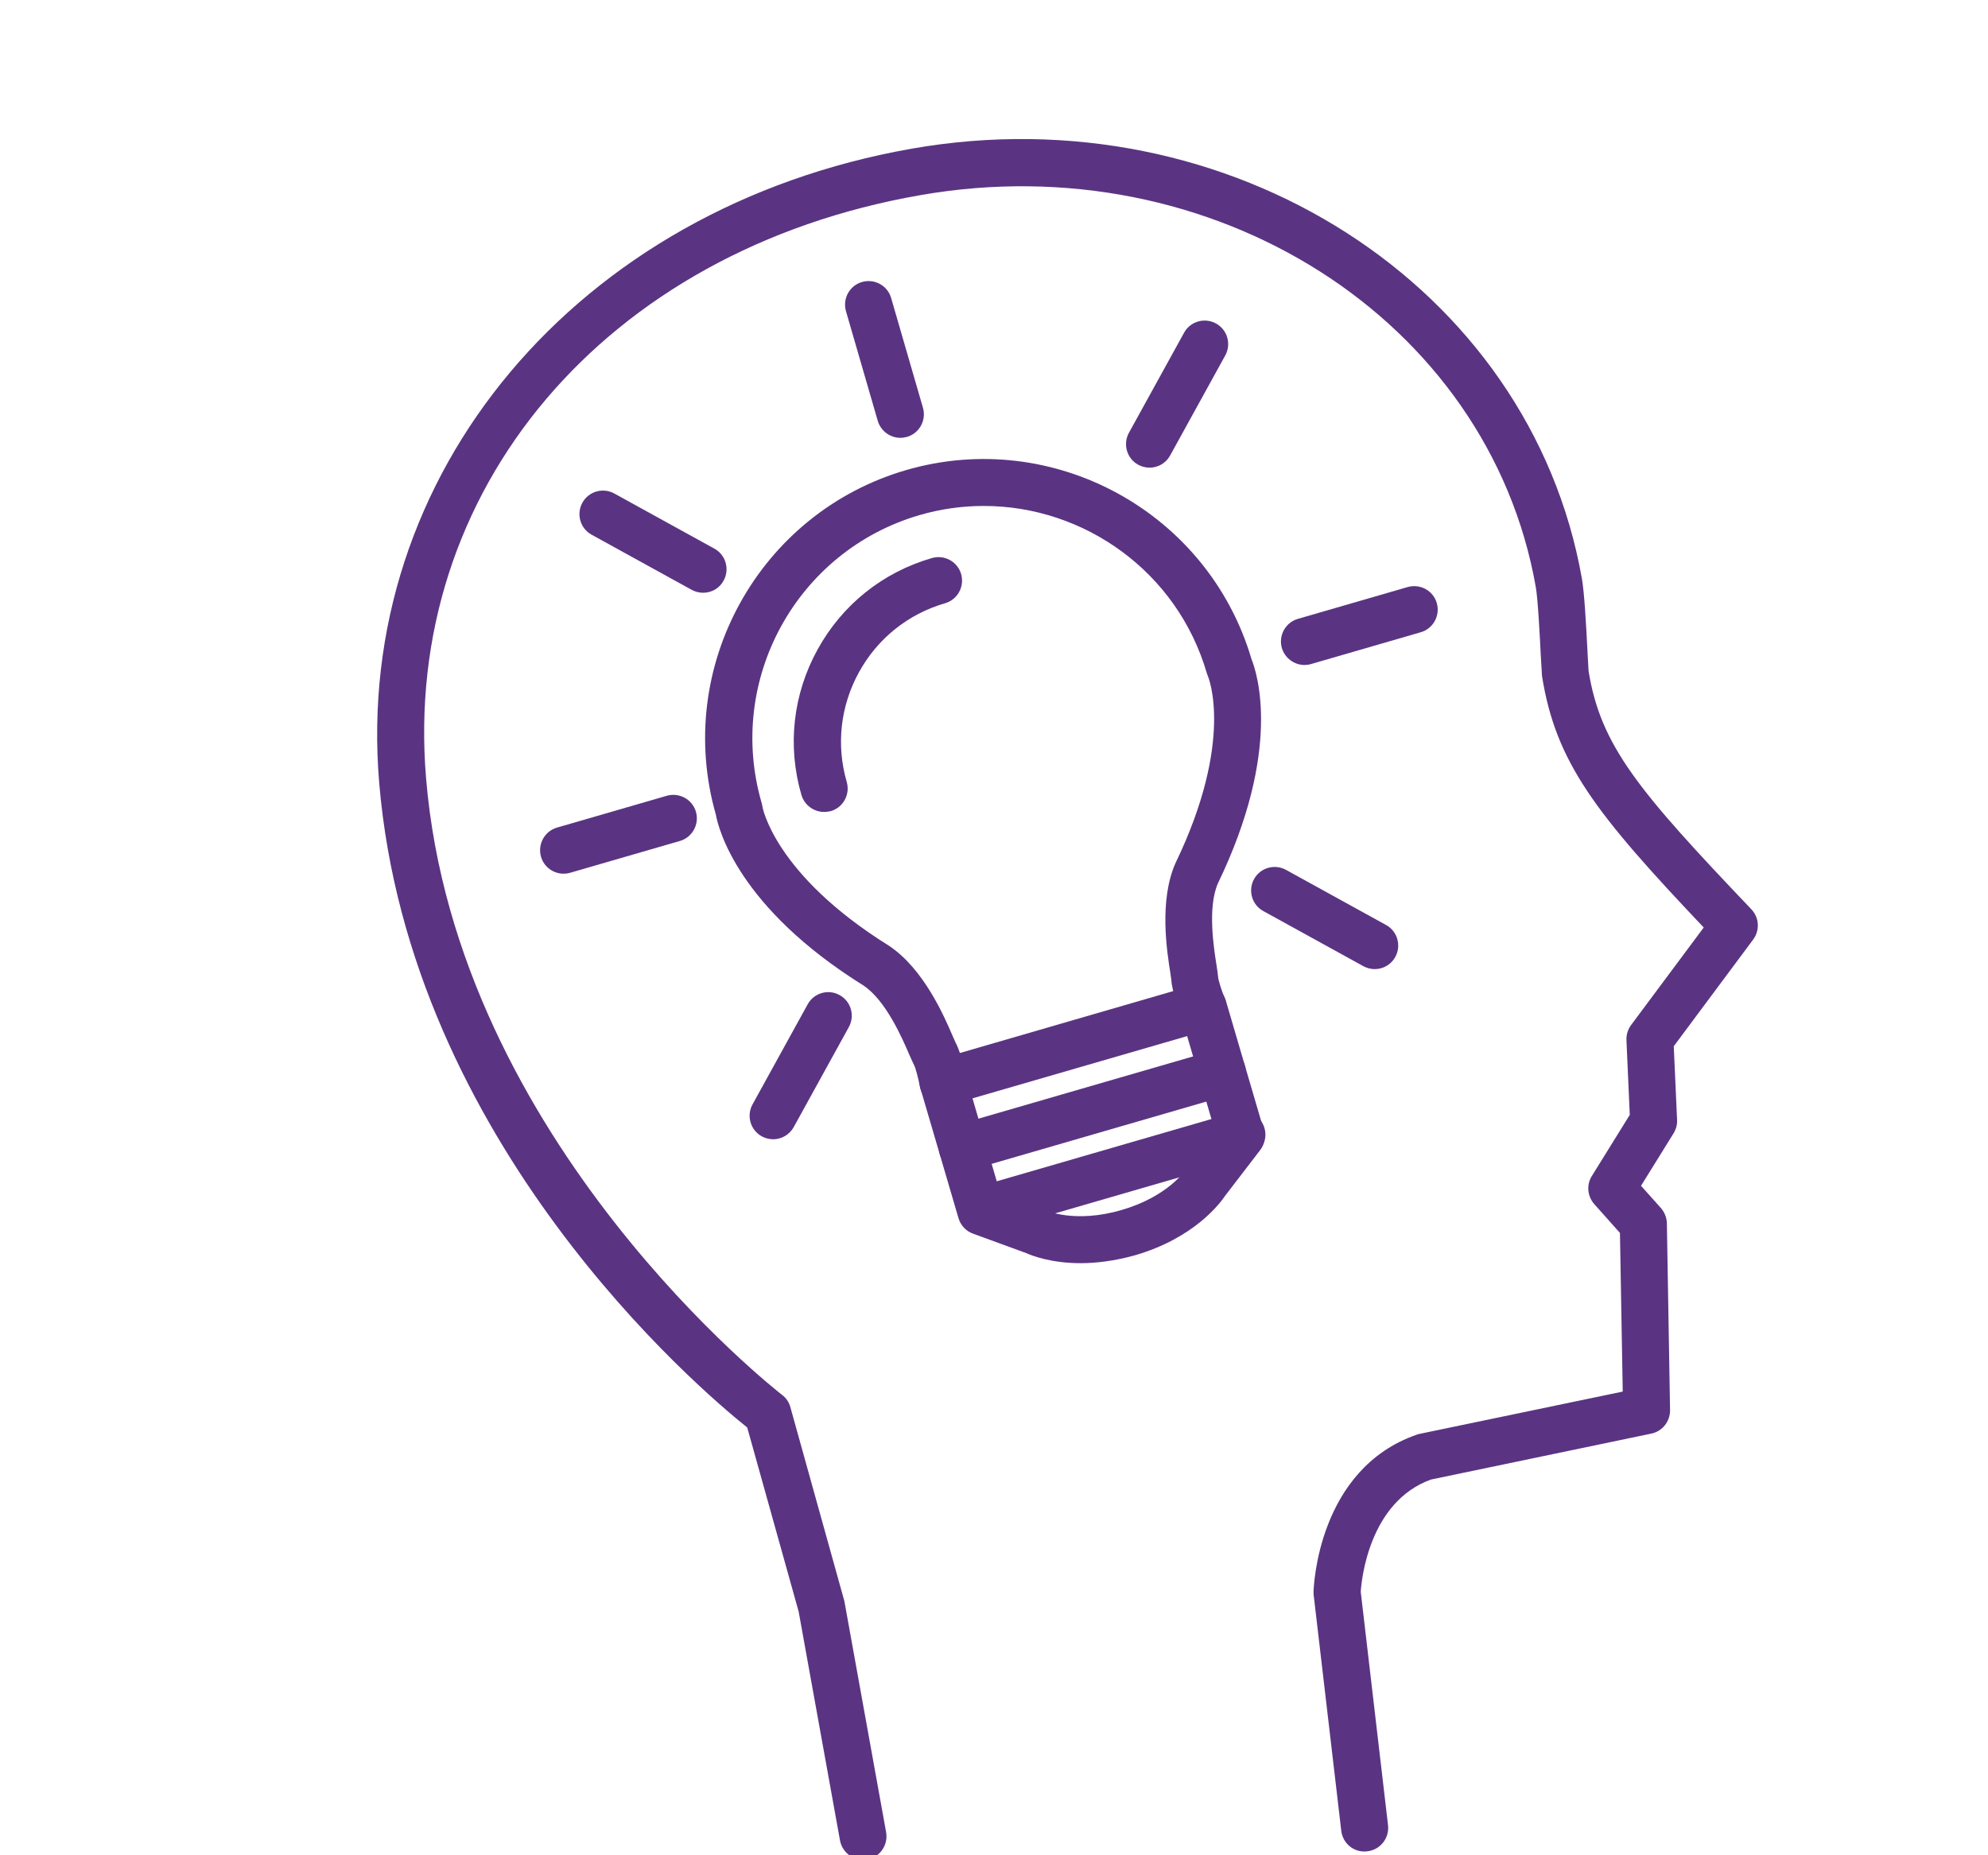 <?xml version="1.0" encoding="utf-8"?>
<!-- Generator: Adobe Illustrator 24.1.0, SVG Export Plug-In . SVG Version: 6.00 Build 0)  -->
<svg version="1.1" id="Layer_1" xmlns="http://www.w3.org/2000/svg" xmlns:xlink="http://www.w3.org/1999/xlink" x="0px" y="0px"
	 viewBox="0 0 150 140" style="enable-background:new 0 0 150 140;" xml:space="preserve">
<style type="text/css">
	.st0{fill:#5A3482;}
	.st1{fill:#5A3482;stroke:#5A3482;stroke-miterlimit:10;}
	.st2{fill:none;stroke:#5A3482;stroke-miterlimit:10;stroke-dasharray:3.506;}
	.st3{fill:#FFFFFF;stroke:#5A3482;stroke-miterlimit:10;stroke-dasharray:3.506;}
	.st4{fill:#44276A;}
	.st5{fill:url(#SVGID_1_);}
	.st6{fill:#FFFFFF;}
	.st7{opacity:0.49;}
	.st8{fill:#D9DFF2;}
	.st9{fill:#FFFFFF;stroke:#5A3482;stroke-miterlimit:10;}
	.st10{fill:none;stroke:#354E9C;stroke-width:0.612;stroke-miterlimit:10;}
	.st11{fill:url(#SVGID_2_);}
	.st12{fill:url(#SVGID_3_);}
	.st13{fill:url(#SVGID_4_);}
	.st14{fill:url(#SVGID_5_);}
	.st15{fill-rule:evenodd;clip-rule:evenodd;fill:#5A3482;}
	.st16{fill:#AB3F8F;}
	.st17{fill:url(#SVGID_6_);}
	.st18{fill:#08B9E5;}
	.st19{fill:#70C1B1;}
	.st20{fill-rule:evenodd;clip-rule:evenodd;fill:#70C1B1;}
	.st21{fill:#44266B;}
	.st22{fill:#DADAEE;}
	.st23{fill:#EEEDF7;}
	.st24{fill:#DFDCEF;}
	.st25{fill:none;stroke:#FFFFFF;stroke-width:0.29;stroke-miterlimit:10;}
	.st26{clip-path:url(#SVGID_8_);}
	.st27{fill:#49529E;}
	.st28{fill:url(#SVGID_9_);}
	.st29{opacity:0.2;}
	.st30{fill:#FDFFFF;}
	.st31{fill:#FCFDFF;}
	.st32{fill:#FCFCFD;}
	.st33{fill:#FBFBFD;}
	.st34{fill:#FAFAFD;}
	.st35{fill:#F9F9FC;}
	.st36{fill:#F8F8FC;}
	.st37{fill:#F7F7FB;}
	.st38{fill:#F6F6FB;}
	.st39{fill:#F5F5FA;}
	.st40{fill:#F4F4FA;}
	.st41{fill:#F3F3FA;}
	.st42{fill:#F2F2F9;}
	.st43{fill:#F1F1F9;}
	.st44{fill:#F0F0F8;}
	.st45{fill:#EFEFF8;}
	.st46{fill:#EEEEF7;}
	.st47{fill:#EDEDF7;}
	.st48{fill:#EDECF7;}
	.st49{fill:#ECEBF6;}
	.st50{fill:#EBEAF6;}
	.st51{fill:#EAE9F5;}
	.st52{fill:#E9E8F5;}
	.st53{fill:#E8E7F4;}
	.st54{fill:#E7E6F4;}
	.st55{fill:#E6E5F3;}
	.st56{fill:#E5E4F3;}
	.st57{fill:#E4E3F3;}
	.st58{fill:#E4E3F2;}
	.st59{fill:#E3E2F2;}
	.st60{fill:#E2E1F2;}
	.st61{fill:#E1E0F1;}
	.st62{fill:#E0DFF1;}
	.st63{fill:#DFDEF0;}
	.st64{fill:#DEDDF0;}
	.st65{fill:#DEDCEF;}
	.st66{fill:#DDDBEF;}
	.st67{fill:#DCDBEF;}
	.st68{fill:#DBDAEE;}
	.st69{fill:#DAD9EE;}
	.st70{fill:#D9D8ED;}
	.st71{fill:#D8D7ED;}
	.st72{fill:#D7D6EC;}
	.st73{fill:#D7D5EC;}
	.st74{fill:#D6D4EB;}
	.st75{fill:#D5D3EB;}
	.st76{fill:#D4D2EA;}
	.st77{fill:#D3D2EA;}
	.st78{fill:#D2D1EA;}
	.st79{fill:#D1D0E9;}
	.st80{fill:#D0CFE9;}
	.st81{fill:#D0CEE8;}
	.st82{fill:#CFCDE8;}
	.st83{fill:#CECCE7;}
	.st84{fill:#CDCBE7;}
	.st85{fill:#CCCAE6;}
	.st86{fill:#CBCAE6;}
	.st87{fill:#CBC9E6;}
	.st88{fill:#CAC8E5;}
	.st89{fill:#C9C7E5;}
	.st90{fill:#C8C6E4;}
	.st91{fill:#C7C5E4;}
	.st92{fill:#C7C5E3;}
	.st93{fill:#C6C4E3;}
	.st94{fill:#C5C3E2;}
	.st95{fill:#C5C2E2;}
	.st96{fill:#C4C2E2;}
	.st97{fill:#C3C1E1;}
	.st98{fill:#C2C0E1;}
	.st99{fill:#C1BFE0;}
	.st100{fill:#C0BEE0;}
	.st101{fill:#C0BDDF;}
	.st102{fill:#BFBCDE;}
	.st103{fill:#BEBBDE;}
	.st104{fill:#BDBADD;}
	.st105{fill:#BCB9DD;}
	.st106{fill:#BBB9DD;}
	.st107{fill:#BAB8DC;}
	.st108{fill:#B9B7DC;}
	.st109{fill:#B8B6DB;}
	.st110{fill:#B8B5DB;}
	.st111{fill:#B7B4DA;}
	.st112{fill:#B6B3DA;}
	.st113{fill:#B5B2D9;}
	.st114{fill:#B4B1D9;}
	.st115{fill:#B3B0D8;}
	.st116{fill:#B2B0D8;}
	.st117{fill:#B1AFD7;}
	.st118{fill:#B0AED7;}
	.st119{fill:#AFADD6;}
	.st120{fill:#AFACD6;}
	.st121{fill:#AEABD5;}
	.st122{fill:#ADAAD5;}
	.st123{fill:#ACA9D4;}
	.st124{fill:#ABA8D4;}
	.st125{fill:#AAA8D4;}
	.st126{fill:#A9A7D3;}
	.st127{fill:#A8A6D2;}
	.st128{fill:#A7A5D2;}
	.st129{fill:#A7A4D1;}
	.st130{fill:#A6A3D1;}
	.st131{fill:#A5A2D0;}
	.st132{fill:#A4A1D0;}
	.st133{fill:#A3A0CF;}
	.st134{fill:#A29FCF;}
	.st135{fill:#A19FCF;}
	.st136{fill:#A19ECE;}
	.st137{fill:#A09DCD;}
	.st138{fill:#9F9CCD;}
	.st139{fill:#9E9BCC;}
	.st140{fill:#9D9BCC;}
	.st141{fill:#9C9ACB;}
	.st142{fill:#9B99CB;}
	.st143{fill:#9B98CA;}
	.st144{fill:#9A97CA;}
	.st145{fill:#9997CA;}
	.st146{fill:#9896C9;}
	.st147{fill:#9795C8;}
	.st148{fill:#9694C8;}
	.st149{fill:#9693C7;}
	.st150{fill:#9592C7;}
	.st151{fill:#9491C6;}
	.st152{fill:#9390C6;}
	.st153{fill:#928FC5;}
	.st154{fill:#908EC4;}
	.st155{fill:#F2F2FA;}
	.st156{fill:#E2EDF9;}
	.st157{fill:none;stroke:#FFFFFF;stroke-width:0.803;stroke-miterlimit:10;}
	.st158{fill:none;stroke:#5A3482;stroke-width:0.776;stroke-miterlimit:10;stroke-dasharray:2.72;}
	.st159{fill:#FFFFFF;stroke:#44266B;stroke-miterlimit:10;}
	.st160{fill:none;stroke:#838EC6;stroke-miterlimit:10;}
	.st161{fill:#E6E7F5;}
	.st162{fill:#FFFFFF;stroke:#838EC6;stroke-miterlimit:10;}
	.st163{fill:none;stroke:#5A3482;stroke-miterlimit:10;}
	.st164{opacity:0.75;fill:#E0EAF7;}
	.st165{opacity:0.75;fill:none;stroke:#5A3482;stroke-miterlimit:10;}
	.st166{opacity:0.75;fill:#F4F4FA;}
	.st167{fill:#838EC6;}
	.st168{fill:#FFFFFF;stroke:#838EC6;stroke-width:0.758;stroke-miterlimit:10;}
	.st169{fill:#D4D8EE;}
	.st170{fill:none;stroke:#D4D8EE;stroke-width:0.758;stroke-miterlimit:10;}
	.st171{fill:none;stroke:#F4F4FA;stroke-width:1.516;stroke-miterlimit:10;}
	.st172{fill:#7B65A9;}
	.st173{fill:#B6BFE2;}
	.st174{fill:#2A245B;}
	.st175{opacity:0.75;}
	.st176{fill:#254092;}
	.st177{fill:#C1DFF6;}
	.st178{fill:none;stroke:#FFFFFF;stroke-width:1.54;stroke-linecap:round;stroke-linejoin:round;stroke-miterlimit:10;}
	.st179{fill:#64C6ED;}
	.st180{fill:#3F78BB;}
	.st181{fill:#8FC6ED;}
	.st182{fill:#004D8C;}
	.st183{fill:#F2E9F3;}
	.st184{fill:#00ADE3;}
	.st185{fill:#00A8D6;}
	.st186{fill:#0968B1;}
	.st187{fill:#694A97;}
	.st188{fill:#30245A;}
	.st189{fill:#8FCECA;}
	.st190{fill:#7CC5BA;}
	.st191{fill:#521336;}
	.st192{fill:#AFA4C6;}
	.st193{fill:#807CA9;}
	.st194{fill:#00A99E;}
	.st195{fill:none;stroke:#AFA4C6;stroke-width:0.779;stroke-miterlimit:10;}
	.st196{fill:#FFFFFF;stroke:#AFA4C6;stroke-width:0.389;stroke-linecap:round;stroke-linejoin:round;stroke-miterlimit:10;}
	.st197{fill:none;stroke:#978CB3;stroke-width:0.226;stroke-miterlimit:10;}
	.st198{fill:#4E337D;}
	.st199{fill:#7F2C50;}
	.st200{fill:#3DBEEA;}
	.st201{fill:#696A96;}
	.st202{fill:none;stroke:#978CB3;stroke-width:0.321;stroke-linecap:round;stroke-linejoin:round;stroke-miterlimit:10;}
	.st203{fill:none;stroke:#978CB3;stroke-width:0.399;stroke-linecap:round;stroke-linejoin:round;stroke-miterlimit:10;}
	.st204{fill:none;stroke:#978CB3;stroke-width:0.32;stroke-linecap:round;stroke-linejoin:round;stroke-miterlimit:10;}
	.st205{fill:#978CB3;}
	.st206{fill:none;stroke:#978CB3;stroke-width:0.263;stroke-linecap:round;stroke-linejoin:round;stroke-miterlimit:10;}
	.st207{fill:none;stroke:#978CB3;stroke-width:0.394;stroke-linecap:round;stroke-linejoin:round;stroke-miterlimit:10;}
	.st208{fill:url(#SVGID_10_);}
	.st209{fill:url(#SVGID_11_);}
	.st210{opacity:0.3;fill:url(#SVGID_12_);}
	.st211{fill:url(#SVGID_13_);}
	.st212{fill:url(#SVGID_14_);}
	.st213{opacity:0.3;fill:url(#SVGID_15_);}
	.st214{fill:url(#SVGID_16_);}
	.st215{fill:url(#SVGID_17_);}
	.st216{opacity:0.3;fill:url(#SVGID_18_);}
	.st217{fill:url(#SVGID_19_);}
	.st218{fill:url(#SVGID_20_);}
	.st219{opacity:0.3;fill:url(#SVGID_21_);}
	.st220{fill:url(#SVGID_22_);}
	.st221{fill:url(#SVGID_23_);}
	.st222{opacity:0.3;fill:url(#SVGID_24_);}
	.st223{fill:url(#SVGID_25_);}
	.st224{fill:url(#SVGID_26_);}
	.st225{opacity:0.3;fill:url(#SVGID_27_);}
	.st226{fill:#88D0F0;}
	.st227{fill:none;stroke:#444B99;stroke-width:0.637;stroke-miterlimit:10;}
	.st228{clip-path:url(#SVGID_29_);}
	.st229{fill:url(#SVGID_30_);}
	.st230{fill:url(#SVGID_31_);}
	.st231{fill:#D2D9EF;}
	.st232{fill:none;stroke:#FFFFFF;stroke-width:0.637;stroke-miterlimit:10;}
	.st233{fill:#E3E9F6;}
	.st234{fill:#EEEFF8;}
	.st235{fill:#E3E8F6;}
	.st236{fill:#C1CDEA;}
	.st237{fill:none;stroke:#D2D9EF;stroke-width:0.637;stroke-miterlimit:10;}
	.st238{opacity:0.1;fill:#004D8C;}
	.st239{fill:#E4D9E6;}
	.st240{fill:#EB5C61;}
	.st241{fill:#FAB84B;}
	.st242{fill:#0FB2AF;}
	.st243{fill:#C9B5CE;}
	.st244{fill:#D9C7DD;}
	.st245{clip-path:url(#SVGID_33_);}
	.st246{fill:#123E69;}
	.st247{clip-path:url(#SVGID_35_);}
	.st248{fill:url(#SVGID_36_);}
	.st249{fill:url(#SVGID_37_);}
	.st250{opacity:0.3;fill:url(#SVGID_38_);}
	.st251{clip-path:url(#SVGID_40_);}
	.st252{fill:url(#SVGID_41_);}
	.st253{fill:url(#SVGID_42_);}
	.st254{opacity:0.3;fill:url(#SVGID_43_);}
	.st255{fill:#482972;}
</style>
<g>
	<g>
		<path class="st0" d="M65.13,140.34c-0.84,0-1.59-0.6-1.75-1.46l-3.12-17.27l-3.88-13.89c-3.64-2.91-25.49-21.47-27.77-48.66
			c-1.95-23.28,14.94-43.4,40.17-47.84c23.99-4.22,46.69,10.34,50.58,32.45c0.18,1.05,0.31,3.28,0.43,5.67l0.07,1.28
			c0.91,5.65,3.74,9.03,12.28,17.99c0.6,0.63,0.66,1.59,0.14,2.29l-5.99,8.05l0.25,5.56c0.02,0.36-0.08,0.71-0.27,1.02l-2.45,3.95
			l1.5,1.68c0.28,0.32,0.44,0.73,0.45,1.15l0.24,14.1c0.01,0.85-0.58,1.6-1.41,1.77l-16.64,3.47c-4.67,1.7-5.23,7.58-5.29,8.46
			l2.06,17.62c0.11,0.98-0.58,1.86-1.56,1.97c-0.99,0.13-1.86-0.58-1.97-1.56l-2.08-17.77c-0.01-0.08-0.01-0.17-0.01-0.25
			c0.01-0.38,0.33-9.27,7.79-11.86c0.07-0.03,0.15-0.05,0.22-0.06l15.32-3.19l-0.21-11.97l-1.94-2.18c-0.52-0.59-0.6-1.45-0.18-2.12
			l2.86-4.61l-0.25-5.64c-0.02-0.41,0.11-0.81,0.35-1.14l5.48-7.36c-8.15-8.6-11.16-12.44-12.2-18.97l-0.09-1.49
			c-0.08-1.61-0.22-4.31-0.38-5.23c-3.55-20.19-24.38-33.45-46.46-29.57C45.65,18.88,30.33,37,32.15,58.75
			c2.3,27.44,26.62,46.32,26.86,46.51c0.31,0.23,0.53,0.56,0.63,0.94l4.07,14.62l3.15,17.44c0.17,0.97-0.47,1.89-1.43,2.06
			C65.34,140.33,65.23,140.34,65.13,140.34z"/>
	</g>
	<g>
		<g>
			<g>
				<g>
					<path class="st0" d="M72.62,88.39c-0.77,0-1.48-0.51-1.71-1.28c-0.27-0.94,0.27-1.93,1.21-2.2l19.62-5.69
						c0.95-0.27,1.93,0.27,2.2,1.21c0.27,0.94-0.27,1.93-1.21,2.2l-19.61,5.69C72.95,88.37,72.79,88.39,72.62,88.39z"/>
				</g>
				<g>
					<path class="st0" d="M74.09,93.09c-0.77,0-1.48-0.51-1.71-1.28c-0.27-0.94,0.27-1.93,1.21-2.2l19.62-5.69
						c0.95-0.27,1.93,0.27,2.2,1.21c0.27,0.94-0.27,1.93-1.21,2.2l-19.62,5.69C74.42,93.06,74.25,93.09,74.09,93.09z"/>
				</g>
				<g>
					<path class="st0" d="M81.53,95.32c-2.22,0-3.68-0.57-4.1-0.76l-4.02-1.47c-0.53-0.19-0.93-0.63-1.09-1.17l-2.86-9.75
						c-0.28-0.94,0.26-1.93,1.21-2.2c0.95-0.28,1.93,0.27,2.21,1.21l2.6,8.89l3.24,1.19c0.06,0.02,0.11,0.04,0.16,0.07
						c0.07,0.03,2.25,1,5.74-0.02c3.49-1.01,4.81-2.99,4.87-3.07l2.19-2.86l-2.6-8.88c-0.28-0.94,0.26-1.93,1.21-2.2
						c0.94-0.28,1.93,0.26,2.2,1.2l2.86,9.75c0.16,0.54,0.05,1.13-0.3,1.58l-2.6,3.39c-0.4,0.59-2.34,3.21-6.83,4.51
						C84.06,95.16,82.69,95.32,81.53,95.32z"/>
				</g>
				<g>
					<path class="st0" d="M71.16,83.45c-0.32,0-0.65-0.09-0.93-0.26c-0.43-0.26-0.72-0.69-0.82-1.18c-0.12-0.65-0.33-1.43-0.44-1.64
						c-0.07-0.13-0.19-0.4-0.35-0.76c-0.53-1.23-1.77-4.12-3.48-5.25c-9.41-5.87-10.93-11.78-11.13-12.9
						c-3.17-11.11,3.26-22.76,14.37-25.99c11.11-3.22,22.78,3.18,26.05,14.27c0.43,1.06,2.31,6.87-2.53,16.91
						c-0.81,1.82-0.31,4.93-0.1,6.25c0.06,0.39,0.1,0.68,0.11,0.83c0.02,0.26,0.28,1.06,0.5,1.61c0.18,0.47,0.17,0.99-0.06,1.44
						c-0.22,0.45-0.62,0.79-1.1,0.92l-19.62,5.69C71.49,83.43,71.33,83.45,71.16,83.45z M74.23,38.18c-1.6,0-3.24,0.22-4.85,0.69
						c-9.26,2.7-14.6,12.42-11.92,21.69c0.03,0.09,0.05,0.19,0.06,0.28c0,0.02,0.87,5.12,9.56,10.53c2.62,1.75,4.16,5.31,4.81,6.83
						c0.09,0.21,0.16,0.37,0.21,0.47c0.12,0.22,0.23,0.5,0.33,0.79l16.09-4.67c-0.07-0.3-0.13-0.6-0.14-0.85
						c-0.01-0.09-0.04-0.26-0.07-0.49c-0.26-1.64-0.87-5.47,0.38-8.31c4.47-9.27,2.48-14.04,2.46-14.09
						c-0.03-0.07-0.07-0.17-0.09-0.24C88.84,43.16,81.82,38.18,74.23,38.18z"/>
				</g>
			</g>
			<g>
				<path class="st0" d="M62.18,61.27c-0.77,0-1.48-0.51-1.71-1.28c-1.08-3.7-0.64-7.61,1.22-10.98c1.86-3.38,4.92-5.83,8.63-6.9
					c0.94-0.27,1.93,0.27,2.2,1.21c0.27,0.94-0.27,1.93-1.21,2.2c-2.79,0.81-5.1,2.66-6.5,5.21c-1.4,2.55-1.73,5.49-0.92,8.28
					c0.27,0.94-0.27,1.93-1.21,2.2C62.51,61.24,62.34,61.27,62.18,61.27z"/>
			</g>
		</g>
		<g>
			<path class="st0" d="M67.94,33.04c-0.77,0-1.48-0.51-1.71-1.28l-2.4-8.28c-0.27-0.94,0.27-1.93,1.21-2.2
				c0.95-0.27,1.93,0.27,2.2,1.21l2.4,8.28c0.27,0.94-0.27,1.93-1.21,2.2C68.27,33.01,68.1,33.04,67.94,33.04z"/>
		</g>
		<g>
			<path class="st0" d="M86.74,35.29c-0.29,0-0.58-0.07-0.86-0.22c-0.86-0.47-1.17-1.55-0.7-2.41l4.16-7.55
				c0.47-0.86,1.55-1.17,2.41-0.7c0.86,0.47,1.17,1.55,0.7,2.41l-4.16,7.55C87.97,34.96,87.36,35.29,86.74,35.29z"/>
		</g>
		<g>
			<path class="st0" d="M98.43,50.18c-0.77,0-1.48-0.51-1.71-1.28c-0.27-0.94,0.27-1.93,1.21-2.2l8.28-2.4
				c0.95-0.27,1.93,0.27,2.2,1.21c0.27,0.94-0.27,1.93-1.21,2.2l-8.28,2.4C98.76,50.16,98.6,50.18,98.43,50.18z"/>
		</g>
		<g>
			<path class="st0" d="M103.73,73.13c-0.29,0-0.58-0.07-0.86-0.22l-7.55-4.16c-0.86-0.47-1.17-1.55-0.7-2.41
				c0.47-0.86,1.55-1.17,2.41-0.7l7.55,4.16c0.86,0.47,1.17,1.55,0.7,2.41C104.96,72.8,104.35,73.13,103.73,73.13z"/>
		</g>
		<g>
			<path class="st0" d="M58.34,85.97c-0.29,0-0.58-0.07-0.86-0.22c-0.86-0.47-1.17-1.55-0.7-2.41l4.16-7.55
				c0.47-0.86,1.55-1.18,2.41-0.7c0.86,0.47,1.17,1.55,0.7,2.41l-4.16,7.55C59.57,85.63,58.96,85.97,58.34,85.97z"/>
		</g>
		<g>
			<path class="st0" d="M42.52,65.93c-0.77,0-1.48-0.51-1.7-1.28c-0.27-0.94,0.27-1.93,1.21-2.2l8.28-2.4
				c0.94-0.27,1.93,0.27,2.2,1.21c0.27,0.94-0.27,1.93-1.21,2.2l-8.28,2.4C42.85,65.91,42.69,65.93,42.52,65.93z"/>
		</g>
		<g>
			<path class="st0" d="M53.05,44.73c-0.29,0-0.58-0.07-0.86-0.22l-7.55-4.16c-0.86-0.47-1.17-1.55-0.7-2.41
				c0.47-0.86,1.55-1.17,2.41-0.7l7.55,4.16c0.86,0.47,1.17,1.55,0.7,2.41C54.29,44.4,53.68,44.73,53.05,44.73z"/>
		</g>
	</g>
</g>
</svg>
